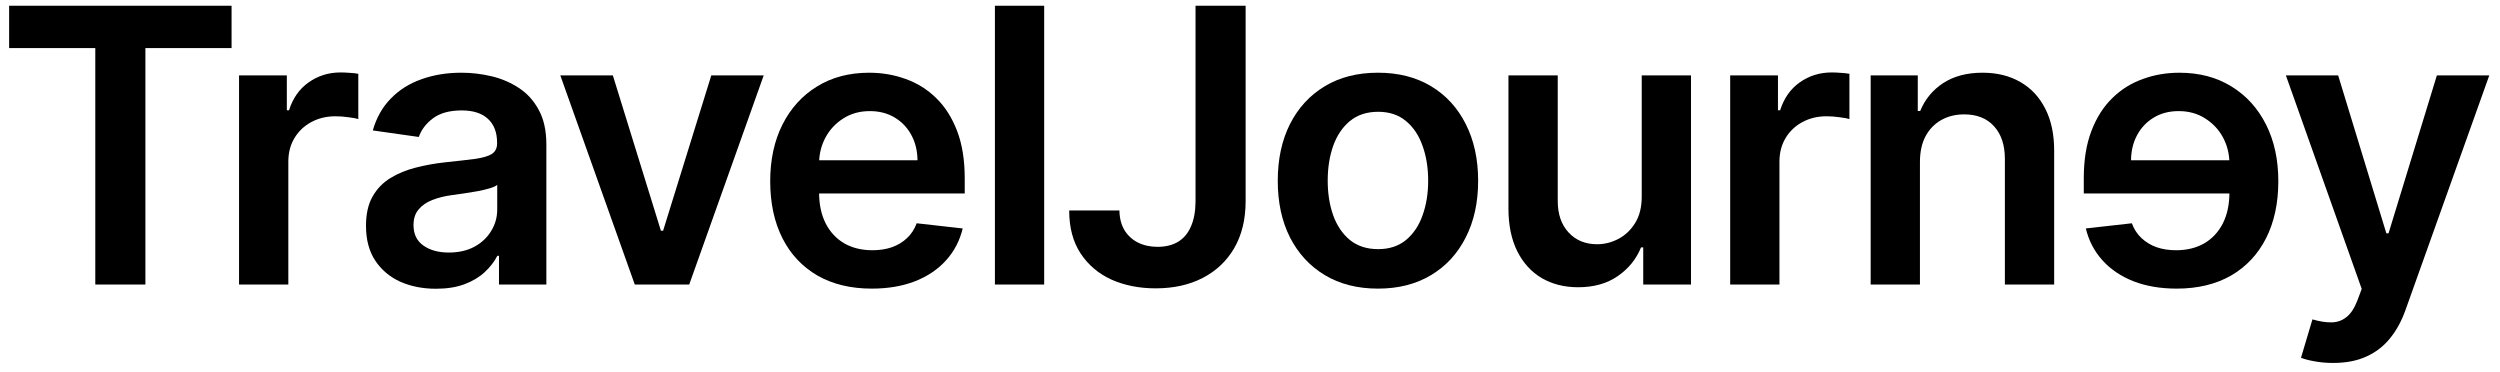 <svg width="168" height="25" viewBox="0 0 168 25" fill="none" xmlns="http://www.w3.org/2000/svg">
<path d="M0.614 3.231V0.386H15.561V3.231H9.771V19.12H6.404V3.231H0.614Z" fill="black"/>
<path d="M16.064 19.12V5.069H19.275V7.411H19.422C19.678 6.6 20.117 5.975 20.739 5.536C21.367 5.091 22.084 4.868 22.889 4.868C23.072 4.868 23.276 4.877 23.502 4.896C23.733 4.908 23.925 4.929 24.078 4.96V8.006C23.938 7.957 23.715 7.914 23.41 7.878C23.111 7.835 22.822 7.814 22.541 7.814C21.937 7.814 21.395 7.945 20.913 8.207C20.437 8.463 20.062 8.82 19.788 9.277C19.513 9.735 19.376 10.262 19.376 10.86V19.12H16.064Z" fill="black"/>
<path d="M29.297 19.404C28.407 19.404 27.605 19.245 26.891 18.928C26.184 18.605 25.622 18.129 25.208 17.501C24.799 16.873 24.595 16.099 24.595 15.178C24.595 14.385 24.741 13.729 25.034 13.211C25.327 12.693 25.726 12.278 26.232 11.967C26.738 11.656 27.309 11.421 27.943 11.262C28.583 11.098 29.245 10.979 29.928 10.906C30.751 10.82 31.419 10.744 31.931 10.677C32.444 10.604 32.816 10.494 33.047 10.348C33.285 10.195 33.404 9.96 33.404 9.643V9.588C33.404 8.899 33.2 8.366 32.791 7.988C32.383 7.609 31.794 7.42 31.026 7.42C30.215 7.42 29.571 7.597 29.096 7.951C28.626 8.305 28.309 8.722 28.144 9.204L25.052 8.765C25.296 7.911 25.699 7.198 26.26 6.625C26.821 6.045 27.507 5.612 28.318 5.326C29.129 5.033 30.026 4.886 31.008 4.886C31.684 4.886 32.358 4.966 33.029 5.124C33.7 5.283 34.313 5.545 34.868 5.911C35.423 6.271 35.868 6.762 36.203 7.384C36.545 8.006 36.716 8.783 36.716 9.717V19.12H33.532V17.19H33.422C33.221 17.581 32.938 17.947 32.572 18.288C32.212 18.623 31.758 18.895 31.209 19.102C30.666 19.303 30.029 19.404 29.297 19.404ZM30.157 16.971C30.822 16.971 31.398 16.84 31.886 16.577C32.373 16.309 32.749 15.955 33.011 15.516C33.279 15.077 33.413 14.598 33.413 14.08V12.424C33.31 12.51 33.133 12.589 32.883 12.662C32.639 12.735 32.364 12.799 32.059 12.854C31.755 12.909 31.453 12.958 31.154 13.001C30.855 13.043 30.596 13.08 30.376 13.11C29.882 13.177 29.44 13.287 29.05 13.44C28.66 13.592 28.352 13.806 28.126 14.08C27.9 14.348 27.788 14.696 27.788 15.123C27.788 15.733 28.01 16.193 28.455 16.504C28.901 16.815 29.468 16.971 30.157 16.971Z" fill="black"/>
<path d="M51.32 5.069L46.316 19.12H42.657L37.654 5.069H41.184L44.414 15.507H44.56L47.798 5.069H51.32Z" fill="black"/>
<path d="M70.169 0.386V19.12H66.858V0.386H70.169Z" fill="black"/>
<path d="M80.34 0.386H83.706V13.559C83.7 14.766 83.444 15.806 82.938 16.678C82.431 17.544 81.724 18.212 80.815 18.681C79.913 19.145 78.861 19.377 77.659 19.377C76.562 19.377 75.574 19.181 74.695 18.791C73.823 18.395 73.131 17.809 72.619 17.035C72.107 16.26 71.85 15.297 71.85 14.144H75.226C75.232 14.65 75.342 15.086 75.555 15.452C75.775 15.818 76.077 16.099 76.461 16.294C76.845 16.489 77.287 16.587 77.787 16.587C78.33 16.587 78.791 16.474 79.169 16.248C79.547 16.016 79.834 15.675 80.029 15.223C80.23 14.772 80.334 14.217 80.34 13.559V0.386Z" fill="black"/>
<path d="M92.598 19.395C91.226 19.395 90.036 19.093 89.03 18.489C88.024 17.886 87.243 17.041 86.688 15.955C86.139 14.87 85.865 13.601 85.865 12.15C85.865 10.698 86.139 9.427 86.688 8.335C87.243 7.244 88.024 6.396 89.03 5.792C90.036 5.188 91.226 4.886 92.598 4.886C93.97 4.886 95.159 5.188 96.165 5.792C97.172 6.396 97.949 7.244 98.498 8.335C99.053 9.427 99.331 10.698 99.331 12.15C99.331 13.601 99.053 14.87 98.498 15.955C97.949 17.041 97.172 17.886 96.165 18.489C95.159 19.093 93.97 19.395 92.598 19.395ZM92.616 16.742C93.36 16.742 93.982 16.538 94.482 16.129C94.982 15.714 95.354 15.159 95.598 14.464C95.848 13.769 95.973 12.995 95.973 12.141C95.973 11.281 95.848 10.503 95.598 9.808C95.354 9.107 94.982 8.549 94.482 8.134C93.982 7.719 93.36 7.512 92.616 7.512C91.854 7.512 91.219 7.719 90.713 8.134C90.213 8.549 89.838 9.107 89.588 9.808C89.344 10.503 89.222 11.281 89.222 12.141C89.222 12.995 89.344 13.769 89.588 14.464C89.838 15.159 90.213 15.714 90.713 16.129C91.219 16.538 91.854 16.742 92.616 16.742Z" fill="black"/>
<path d="M110.324 13.211V5.069H113.635V19.12H110.425V16.623H110.278C109.961 17.41 109.44 18.053 108.714 18.553C107.994 19.053 107.107 19.303 106.052 19.303C105.131 19.303 104.317 19.099 103.61 18.691C102.908 18.276 102.359 17.675 101.963 16.888C101.567 16.096 101.368 15.138 101.368 14.016V5.069H104.68V13.504C104.68 14.394 104.924 15.101 105.412 15.626C105.9 16.151 106.54 16.413 107.333 16.413C107.821 16.413 108.293 16.294 108.751 16.056C109.208 15.818 109.583 15.464 109.876 14.995C110.175 14.519 110.324 13.925 110.324 13.211Z" fill="black"/>
<path d="M116.268 19.12V5.069H119.479V7.411H119.625C119.881 6.6 120.32 5.975 120.942 5.536C121.571 5.091 122.287 4.868 123.092 4.868C123.275 4.868 123.479 4.877 123.705 4.896C123.937 4.908 124.129 4.929 124.281 4.96V8.006C124.141 7.957 123.918 7.914 123.614 7.878C123.315 7.835 123.025 7.814 122.745 7.814C122.141 7.814 121.598 7.945 121.116 8.207C120.641 8.463 120.265 8.82 119.991 9.277C119.717 9.735 119.579 10.262 119.579 10.86V19.12H116.268Z" fill="black"/>
<path d="M156.786 24.39C156.335 24.39 155.917 24.353 155.533 24.28C155.155 24.213 154.853 24.134 154.627 24.042L155.396 21.462C155.877 21.603 156.307 21.67 156.685 21.663C157.064 21.657 157.396 21.538 157.683 21.307C157.975 21.081 158.222 20.703 158.424 20.172L158.707 19.413L153.612 5.069H157.125L160.363 15.681H160.509L163.757 5.069H167.279L161.653 20.822C161.39 21.566 161.043 22.203 160.61 22.734C160.177 23.27 159.646 23.679 159.018 23.96C158.396 24.246 157.652 24.39 156.786 24.39Z" fill="black"/>
<path d="M129.02 10.887V19.12H125.708V5.069H128.874V7.457H129.038C129.361 6.67 129.877 6.045 130.584 5.582C131.298 5.118 132.179 4.886 133.228 4.886C134.198 4.886 135.042 5.094 135.762 5.509C136.488 5.923 137.049 6.524 137.445 7.311C137.848 8.097 138.046 9.052 138.04 10.174V19.12H134.728V10.686C134.728 9.747 134.484 9.012 133.996 8.482C133.515 7.951 132.847 7.686 131.993 7.686C131.414 7.686 130.898 7.814 130.447 8.07C130.002 8.32 129.651 8.683 129.395 9.159C129.145 9.634 129.02 10.21 129.02 10.887Z" fill="black"/>
<path d="M58.582 19.395C57.173 19.395 55.957 19.102 54.932 18.517C53.914 17.925 53.13 17.09 52.581 16.011C52.032 14.925 51.758 13.647 51.758 12.178C51.758 10.732 52.032 9.464 52.581 8.372C53.136 7.274 53.911 6.42 54.905 5.811C55.899 5.195 57.067 4.887 58.408 4.887C59.274 4.887 60.091 5.027 60.86 5.308C61.634 5.582 62.317 6.009 62.909 6.588C63.507 7.168 63.976 7.905 64.318 8.802C64.659 9.692 64.83 10.754 64.83 11.985V13.001H53.313V10.769H61.656C61.65 10.134 61.512 9.57 61.244 9.076C60.976 8.576 60.601 8.183 60.119 7.896C59.643 7.61 59.088 7.466 58.454 7.466C57.777 7.466 57.182 7.631 56.67 7.96C56.158 8.284 55.758 8.71 55.472 9.241C55.191 9.766 55.048 10.342 55.042 10.97V12.918C55.042 13.736 55.191 14.437 55.49 15.023C55.789 15.602 56.207 16.047 56.743 16.358C57.28 16.663 57.908 16.816 58.628 16.816C59.109 16.816 59.546 16.748 59.936 16.614C60.326 16.474 60.665 16.27 60.951 16.001C61.238 15.733 61.454 15.401 61.601 15.004L64.693 15.352C64.498 16.169 64.126 16.883 63.577 17.492C63.034 18.096 62.339 18.566 61.491 18.901C60.643 19.23 59.674 19.395 58.582 19.395Z" fill="black"/>
<path d="M146.278 19.395C147.687 19.395 148.904 19.102 149.928 18.517C150.947 17.925 151.73 17.09 152.279 16.011C152.828 14.925 153.103 13.647 153.103 12.178C153.103 10.732 152.828 9.464 152.279 8.372C151.724 7.274 150.95 6.42 149.956 5.811C148.962 5.195 147.794 4.887 146.452 4.887C145.586 4.887 144.769 5.027 144.001 5.308C143.226 5.582 142.543 6.009 141.951 6.588C141.354 7.168 140.884 7.905 140.543 8.802C140.201 9.692 140.03 10.754 140.03 11.985V13.001H151.547V10.769H143.205C143.211 10.134 143.348 9.57 143.616 9.076C143.885 8.576 144.26 8.183 144.742 7.896C145.217 7.61 145.772 7.466 146.406 7.466C147.083 7.466 147.678 7.631 148.19 7.96C148.702 8.284 149.102 8.71 149.389 9.241C149.669 9.766 149.812 10.342 149.818 10.97V12.918C149.818 13.736 149.669 14.437 149.37 15.023C149.071 15.602 148.654 16.047 148.117 16.358C147.58 16.663 146.952 16.816 146.233 16.816C145.751 16.816 145.315 16.748 144.924 16.614C144.534 16.474 144.196 16.27 143.909 16.001C143.622 15.733 143.406 15.401 143.26 15.004L140.168 15.352C140.363 16.169 140.735 16.883 141.284 17.492C141.826 18.096 142.522 18.566 143.369 18.901C144.217 19.23 145.187 19.395 146.278 19.395Z" fill="black"/>
</svg>
